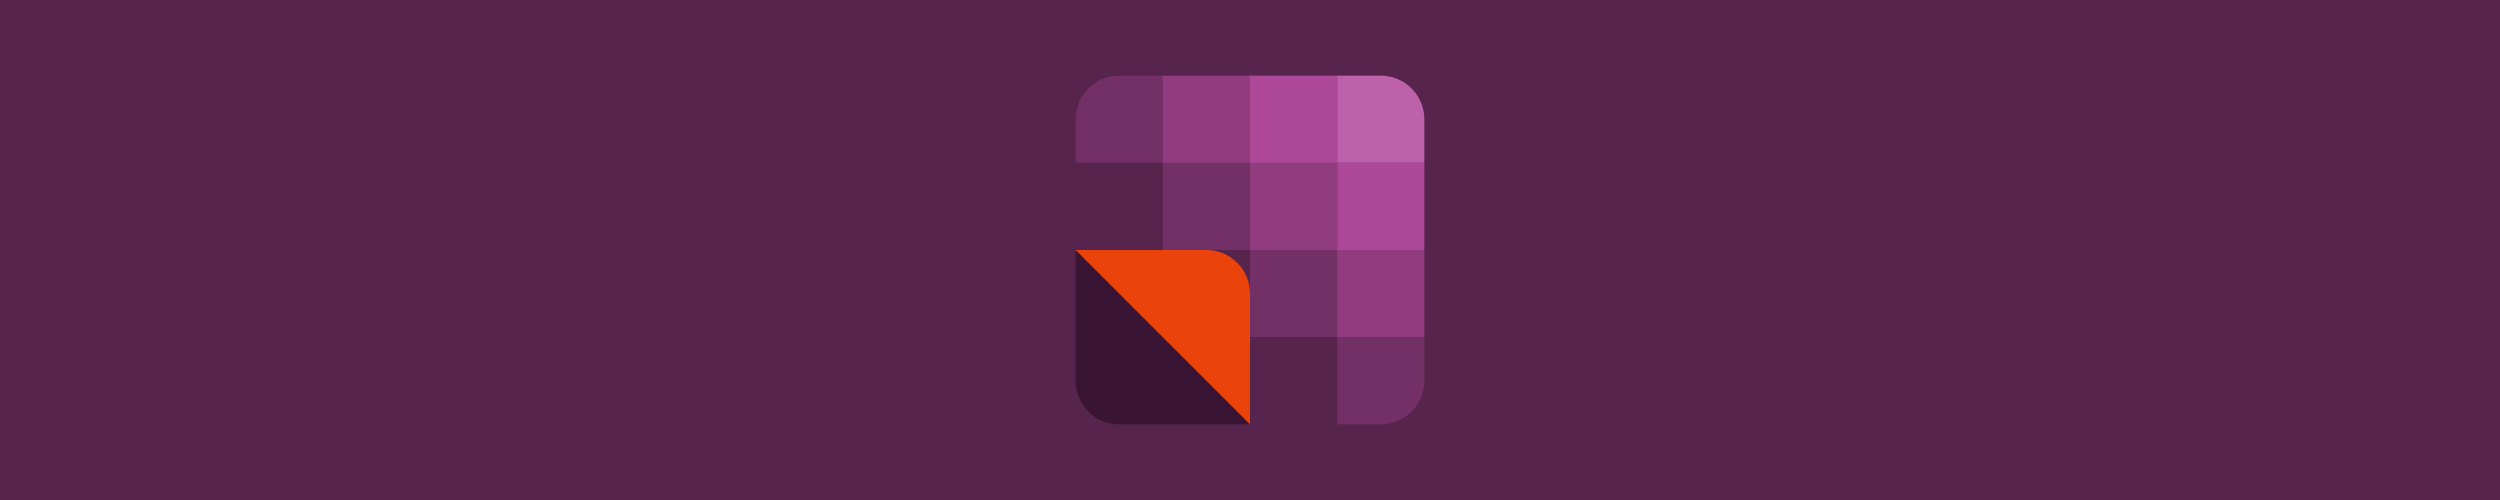 <svg width="2560" height="512" viewBox="0 0 2560 512" fill="none" xmlns="http://www.w3.org/2000/svg">
<g clip-path="url(#clip0_27_360)">
<path d="M2560 0H0V512H2560V0Z" fill="#56244C"/>
<path d="M1101.47 122.102C1101.47 97.451 1121.45 77.469 1146.1 77.469H1190.73V166.734H1101.47V122.102Z" fill="#733066"/>
<rect x="1101.47" y="166.734" width="89.266" height="89.266" fill="#56244C"/>
<rect x="1190.73" y="77.469" width="89.266" height="89.266" fill="#903C7F"/>
<rect x="1190.73" y="166.734" width="89.266" height="89.266" fill="#733066"/>
<rect x="1280" y="77.469" width="89.266" height="89.266" fill="#AD4899"/>
<path d="M1101.47 256H1280V434.531H1146.1C1121.45 434.531 1101.47 414.548 1101.47 389.898V256Z" fill="#3A1533"/>
<rect x="1280" y="166.734" width="89.266" height="89.266" fill="#903C7F"/>
<rect x="1280" y="256" width="89.266" height="89.266" fill="#733066"/>
<rect x="1190.73" y="256" width="89.266" height="89.266" fill="#56244C"/>
<rect x="1280" y="345.266" width="89.266" height="89.266" fill="#56244C"/>
<path d="M1101.47 256H1235.37C1260.02 256 1280 275.983 1280 300.633V434.531L1101.47 256Z" fill="#EA430C"/>
<path d="M1369.27 77.469H1413.9C1438.55 77.469 1458.53 97.451 1458.53 122.102V166.734H1369.27V77.469Z" fill="#BD61AA"/>
<rect x="1369.27" y="166.734" width="89.266" height="89.266" fill="#AD4899"/>
<rect x="1369.27" y="256" width="89.266" height="89.266" fill="#903C7F"/>
<path d="M1369.27 345.266H1458.53V389.898C1458.53 414.548 1438.55 434.531 1413.9 434.531H1369.27V345.266Z" fill="#733066"/>
</g>
<defs>
<clipPath id="clip0_27_360">
<rect width="2560" height="512" fill="white"/>
</clipPath>
</defs>
</svg>
